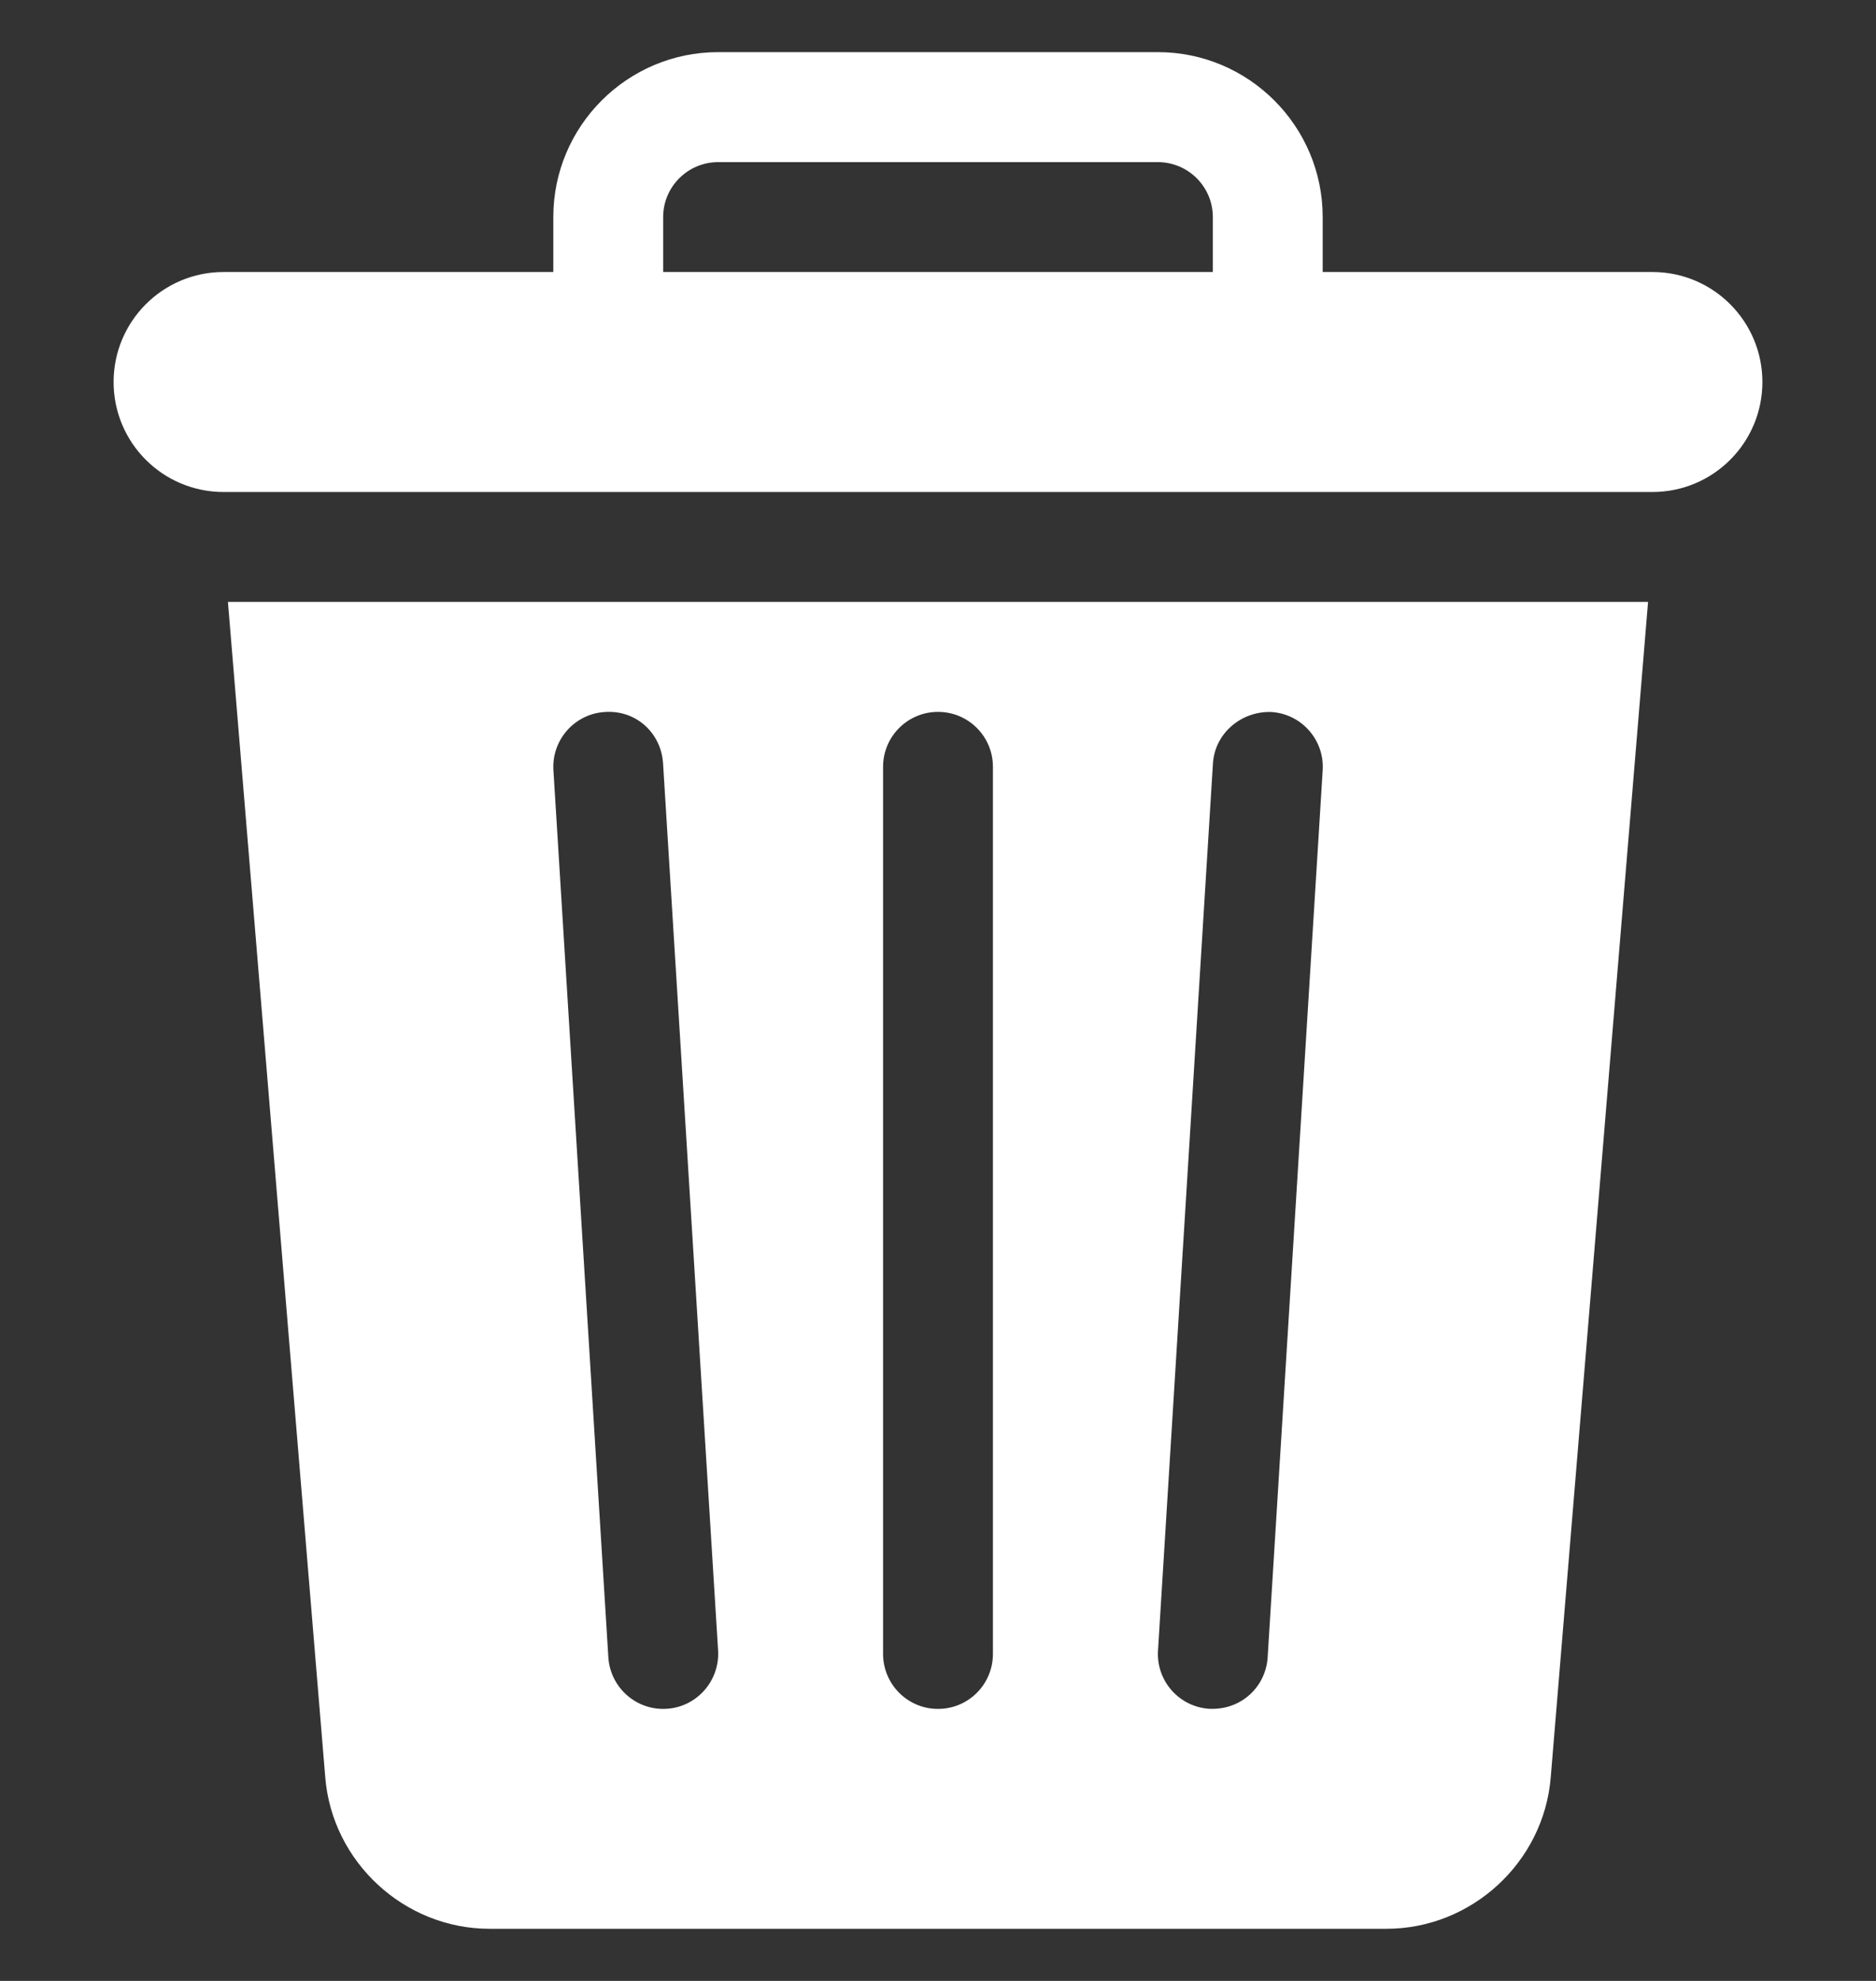 <svg width="18" height="19" viewBox="0 0 18 19" fill="none" xmlns="http://www.w3.org/2000/svg">
<rect x="0" y="0" width="18" height="19" fill="#333333" stroke="none"/>
<g clip-path="url(#clip0_1000_2820)">
<path d="M2.187 5.773L3.121 17.049C3.188 17.862 3.881 18.5 4.697 18.5H13.303C14.12 18.5 14.812 17.862 14.879 17.049L15.813 5.773H2.187ZM6.363 16.391C6.087 16.391 5.855 16.176 5.837 15.896L5.31 7.388C5.292 7.097 5.513 6.847 5.803 6.829C6.104 6.808 6.344 7.032 6.362 7.322L6.89 15.83C6.908 16.132 6.67 16.391 6.363 16.391ZM9.527 15.863C9.527 16.155 9.292 16.391 9 16.391C8.709 16.391 8.473 16.155 8.473 15.863V7.355C8.473 7.064 8.709 6.828 9 6.828C9.292 6.828 9.527 7.064 9.527 7.355V15.863ZM12.691 7.388L12.163 15.896C12.146 16.173 11.915 16.404 11.604 16.39C11.313 16.372 11.092 16.121 11.111 15.83L11.638 7.323C11.656 7.032 11.911 6.82 12.197 6.829C12.488 6.847 12.709 7.097 12.691 7.388Z" fill="white"/>
<path d="M15.855 2.609H12.691V2.082C12.691 1.21 11.982 0.5 11.109 0.5H6.891C6.018 0.5 5.309 1.21 5.309 2.082V2.609H2.145C1.562 2.609 1.09 3.082 1.09 3.664C1.09 4.247 1.562 4.719 2.145 4.719C6.995 4.719 11.005 4.719 15.855 4.719C16.438 4.719 16.91 4.247 16.91 3.664C16.91 3.082 16.438 2.609 15.855 2.609ZM11.637 2.609H6.363V2.082C6.363 1.791 6.6 1.555 6.891 1.555H11.109C11.4 1.555 11.637 1.791 11.637 2.082V2.609Z" fill="white"/>
</g>
<defs>
<clipPath id="clip0_1000_2820">
<rect width="18" height="18" fill="white" transform="translate(0 0.5)"/>
</clipPath>
</defs>
</svg>
